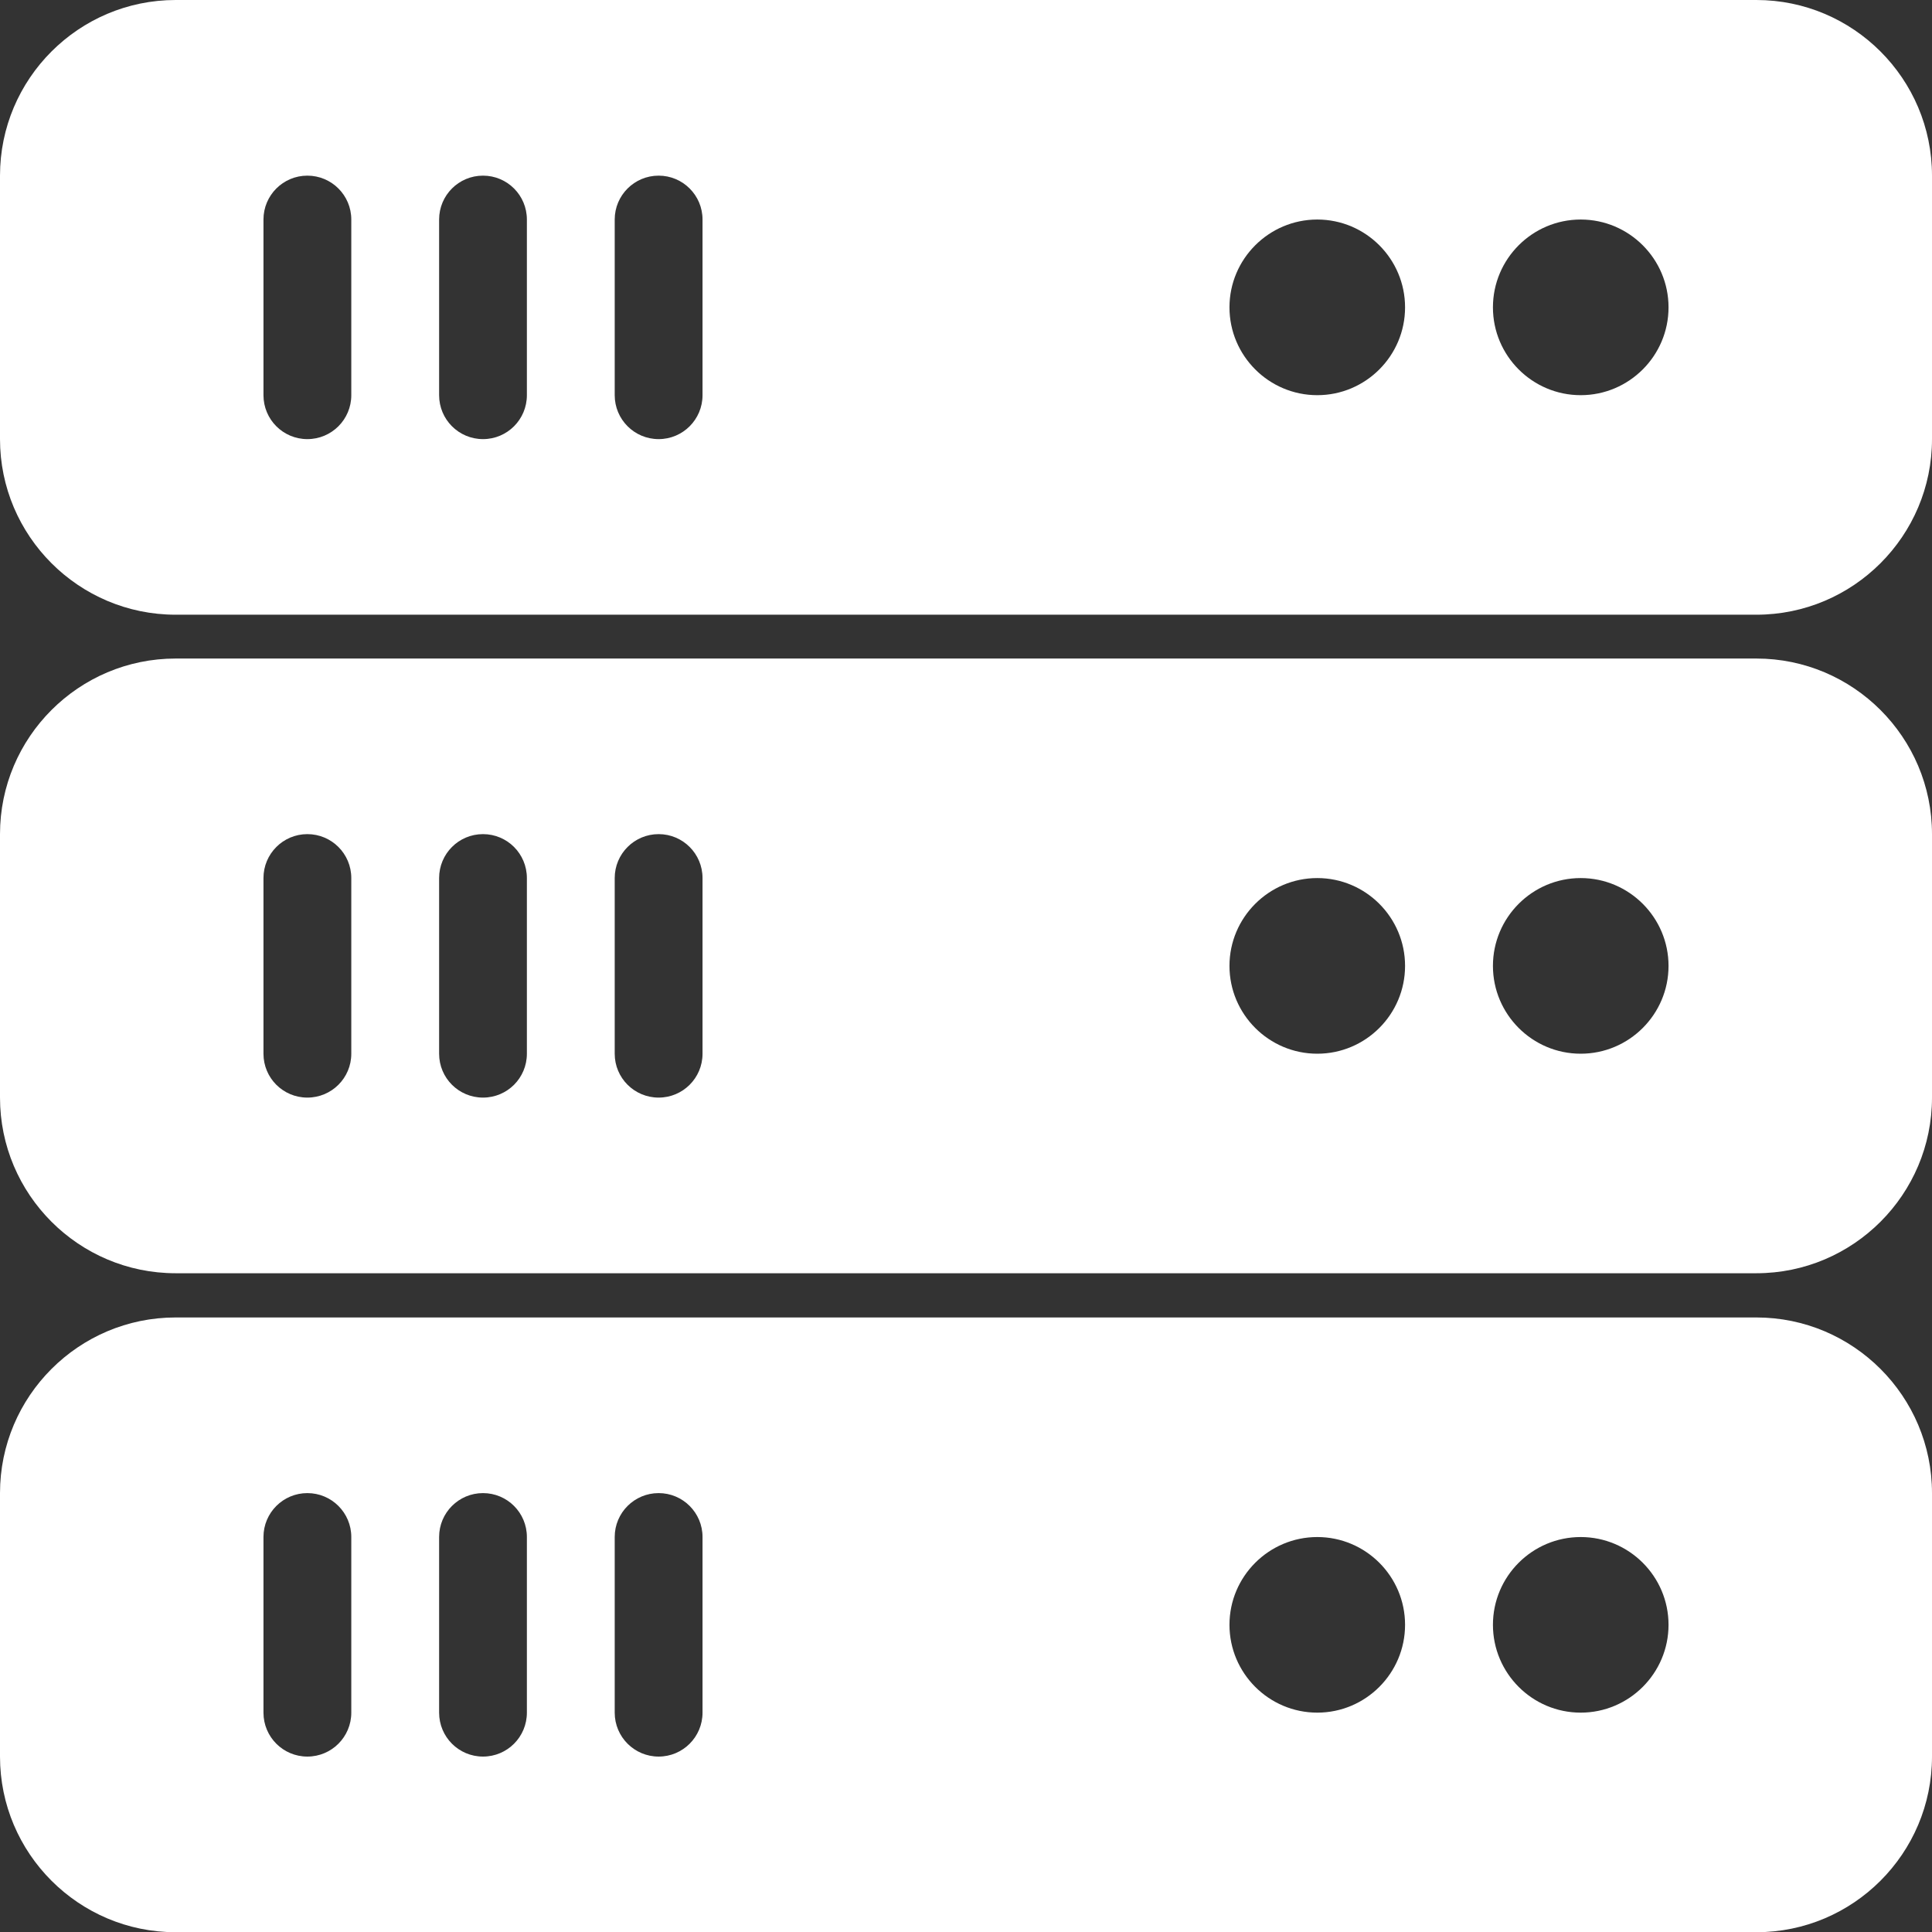 <svg width="35" height="35" viewBox="0 0 35 35" fill="none" xmlns="http://www.w3.org/2000/svg">
<rect x="0" y="0" width="35" height="35" fill="#333333" stroke="none"/>
<g clip-path="url(#clip0_1012_118256)">
<path d="M31.818 0H3.182C1.427 0 0 1.427 0 3.182V7.955C0 9.709 1.427 11.136 3.182 11.136H31.818C33.573 11.136 35 9.709 35 7.955V3.182C35 1.427 33.573 0 31.818 0ZM6.364 7.159C6.364 7.599 6.008 7.955 5.568 7.955C5.128 7.955 4.773 7.599 4.773 7.159V3.977C4.773 3.538 5.129 3.182 5.568 3.182C6.008 3.182 6.364 3.538 6.364 3.977V7.159H6.364ZM9.545 7.159C9.545 7.599 9.19 7.955 8.75 7.955C8.31 7.955 7.955 7.599 7.955 7.159V3.977C7.955 3.538 8.31 3.182 8.75 3.182C9.19 3.182 9.545 3.538 9.545 3.977V7.159ZM12.727 7.159C12.727 7.599 12.371 7.955 11.932 7.955C11.492 7.955 11.136 7.599 11.136 7.159V3.977C11.136 3.538 11.492 3.182 11.932 3.182C12.371 3.182 12.727 3.538 12.727 3.977V7.159ZM23.864 7.159C22.987 7.159 22.273 6.445 22.273 5.568C22.273 4.691 22.987 3.977 23.864 3.977C24.741 3.977 25.454 4.691 25.454 5.568C25.454 6.445 24.741 7.159 23.864 7.159ZM28.636 7.159C27.759 7.159 27.046 6.445 27.046 5.568C27.046 4.691 27.759 3.977 28.636 3.977C29.513 3.977 30.227 4.691 30.227 5.568C30.227 6.445 29.513 7.159 28.636 7.159Z" fill="white"/>
<path d="M31.818 11.93H3.182C1.427 11.93 0 13.357 0 15.111V19.884C0 21.639 1.427 23.066 3.182 23.066H31.818C33.573 23.066 35 21.639 35 19.884V15.111C35 13.357 33.573 11.93 31.818 11.93ZM6.364 19.089C6.364 19.529 6.008 19.884 5.568 19.884C5.128 19.884 4.773 19.529 4.773 19.089V15.907C4.773 15.467 5.129 15.111 5.568 15.111C6.008 15.111 6.364 15.467 6.364 15.907V19.089H6.364ZM9.545 19.089C9.545 19.529 9.19 19.884 8.75 19.884C8.31 19.884 7.955 19.529 7.955 19.089V15.907C7.955 15.467 8.31 15.111 8.75 15.111C9.19 15.111 9.545 15.467 9.545 15.907V19.089ZM12.727 19.089C12.727 19.529 12.371 19.884 11.932 19.884C11.492 19.884 11.136 19.529 11.136 19.089V15.907C11.136 15.467 11.492 15.111 11.932 15.111C12.371 15.111 12.727 15.467 12.727 15.907V19.089ZM23.864 19.089C22.987 19.089 22.273 18.375 22.273 17.498C22.273 16.621 22.987 15.907 23.864 15.907C24.741 15.907 25.454 16.621 25.454 17.498C25.454 18.375 24.741 19.089 23.864 19.089ZM28.636 19.089C27.759 19.089 27.046 18.375 27.046 17.498C27.046 16.621 27.759 15.907 28.636 15.907C29.513 15.907 30.227 16.621 30.227 17.498C30.227 18.375 29.513 19.089 28.636 19.089Z" fill="white"/>
<path d="M31.818 23.867H3.182C1.427 23.867 0 25.294 0 27.049V31.822C0 33.577 1.427 35.004 3.182 35.004H31.818C33.573 35.004 35 33.577 35 31.822V27.049C35 25.294 33.573 23.867 31.818 23.867ZM6.364 31.026C6.364 31.466 6.008 31.822 5.568 31.822C5.128 31.822 4.773 31.466 4.773 31.026V27.844C4.773 27.405 5.129 27.049 5.568 27.049C6.008 27.049 6.364 27.405 6.364 27.844V31.026H6.364ZM9.545 31.026C9.545 31.466 9.19 31.822 8.75 31.822C8.31 31.822 7.955 31.466 7.955 31.026V27.844C7.955 27.405 8.31 27.049 8.75 27.049C9.19 27.049 9.545 27.405 9.545 27.844V31.026ZM12.727 31.026C12.727 31.466 12.371 31.822 11.932 31.822C11.492 31.822 11.136 31.466 11.136 31.026V27.844C11.136 27.405 11.492 27.049 11.932 27.049C12.371 27.049 12.727 27.405 12.727 27.844V31.026ZM23.864 31.026C22.987 31.026 22.273 30.312 22.273 29.435C22.273 28.558 22.987 27.845 23.864 27.845C24.741 27.845 25.454 28.558 25.454 29.435C25.454 30.312 24.741 31.026 23.864 31.026ZM28.636 31.026C27.759 31.026 27.046 30.312 27.046 29.435C27.046 28.558 27.759 27.845 28.636 27.845C29.513 27.845 30.227 28.558 30.227 29.435C30.227 30.312 29.513 31.026 28.636 31.026Z" fill="white"/>
</g>
<defs>
<clipPath id="clip0_1012_118256">
<rect width="35" height="35" fill="white"/>
</clipPath>
</defs>
</svg>
